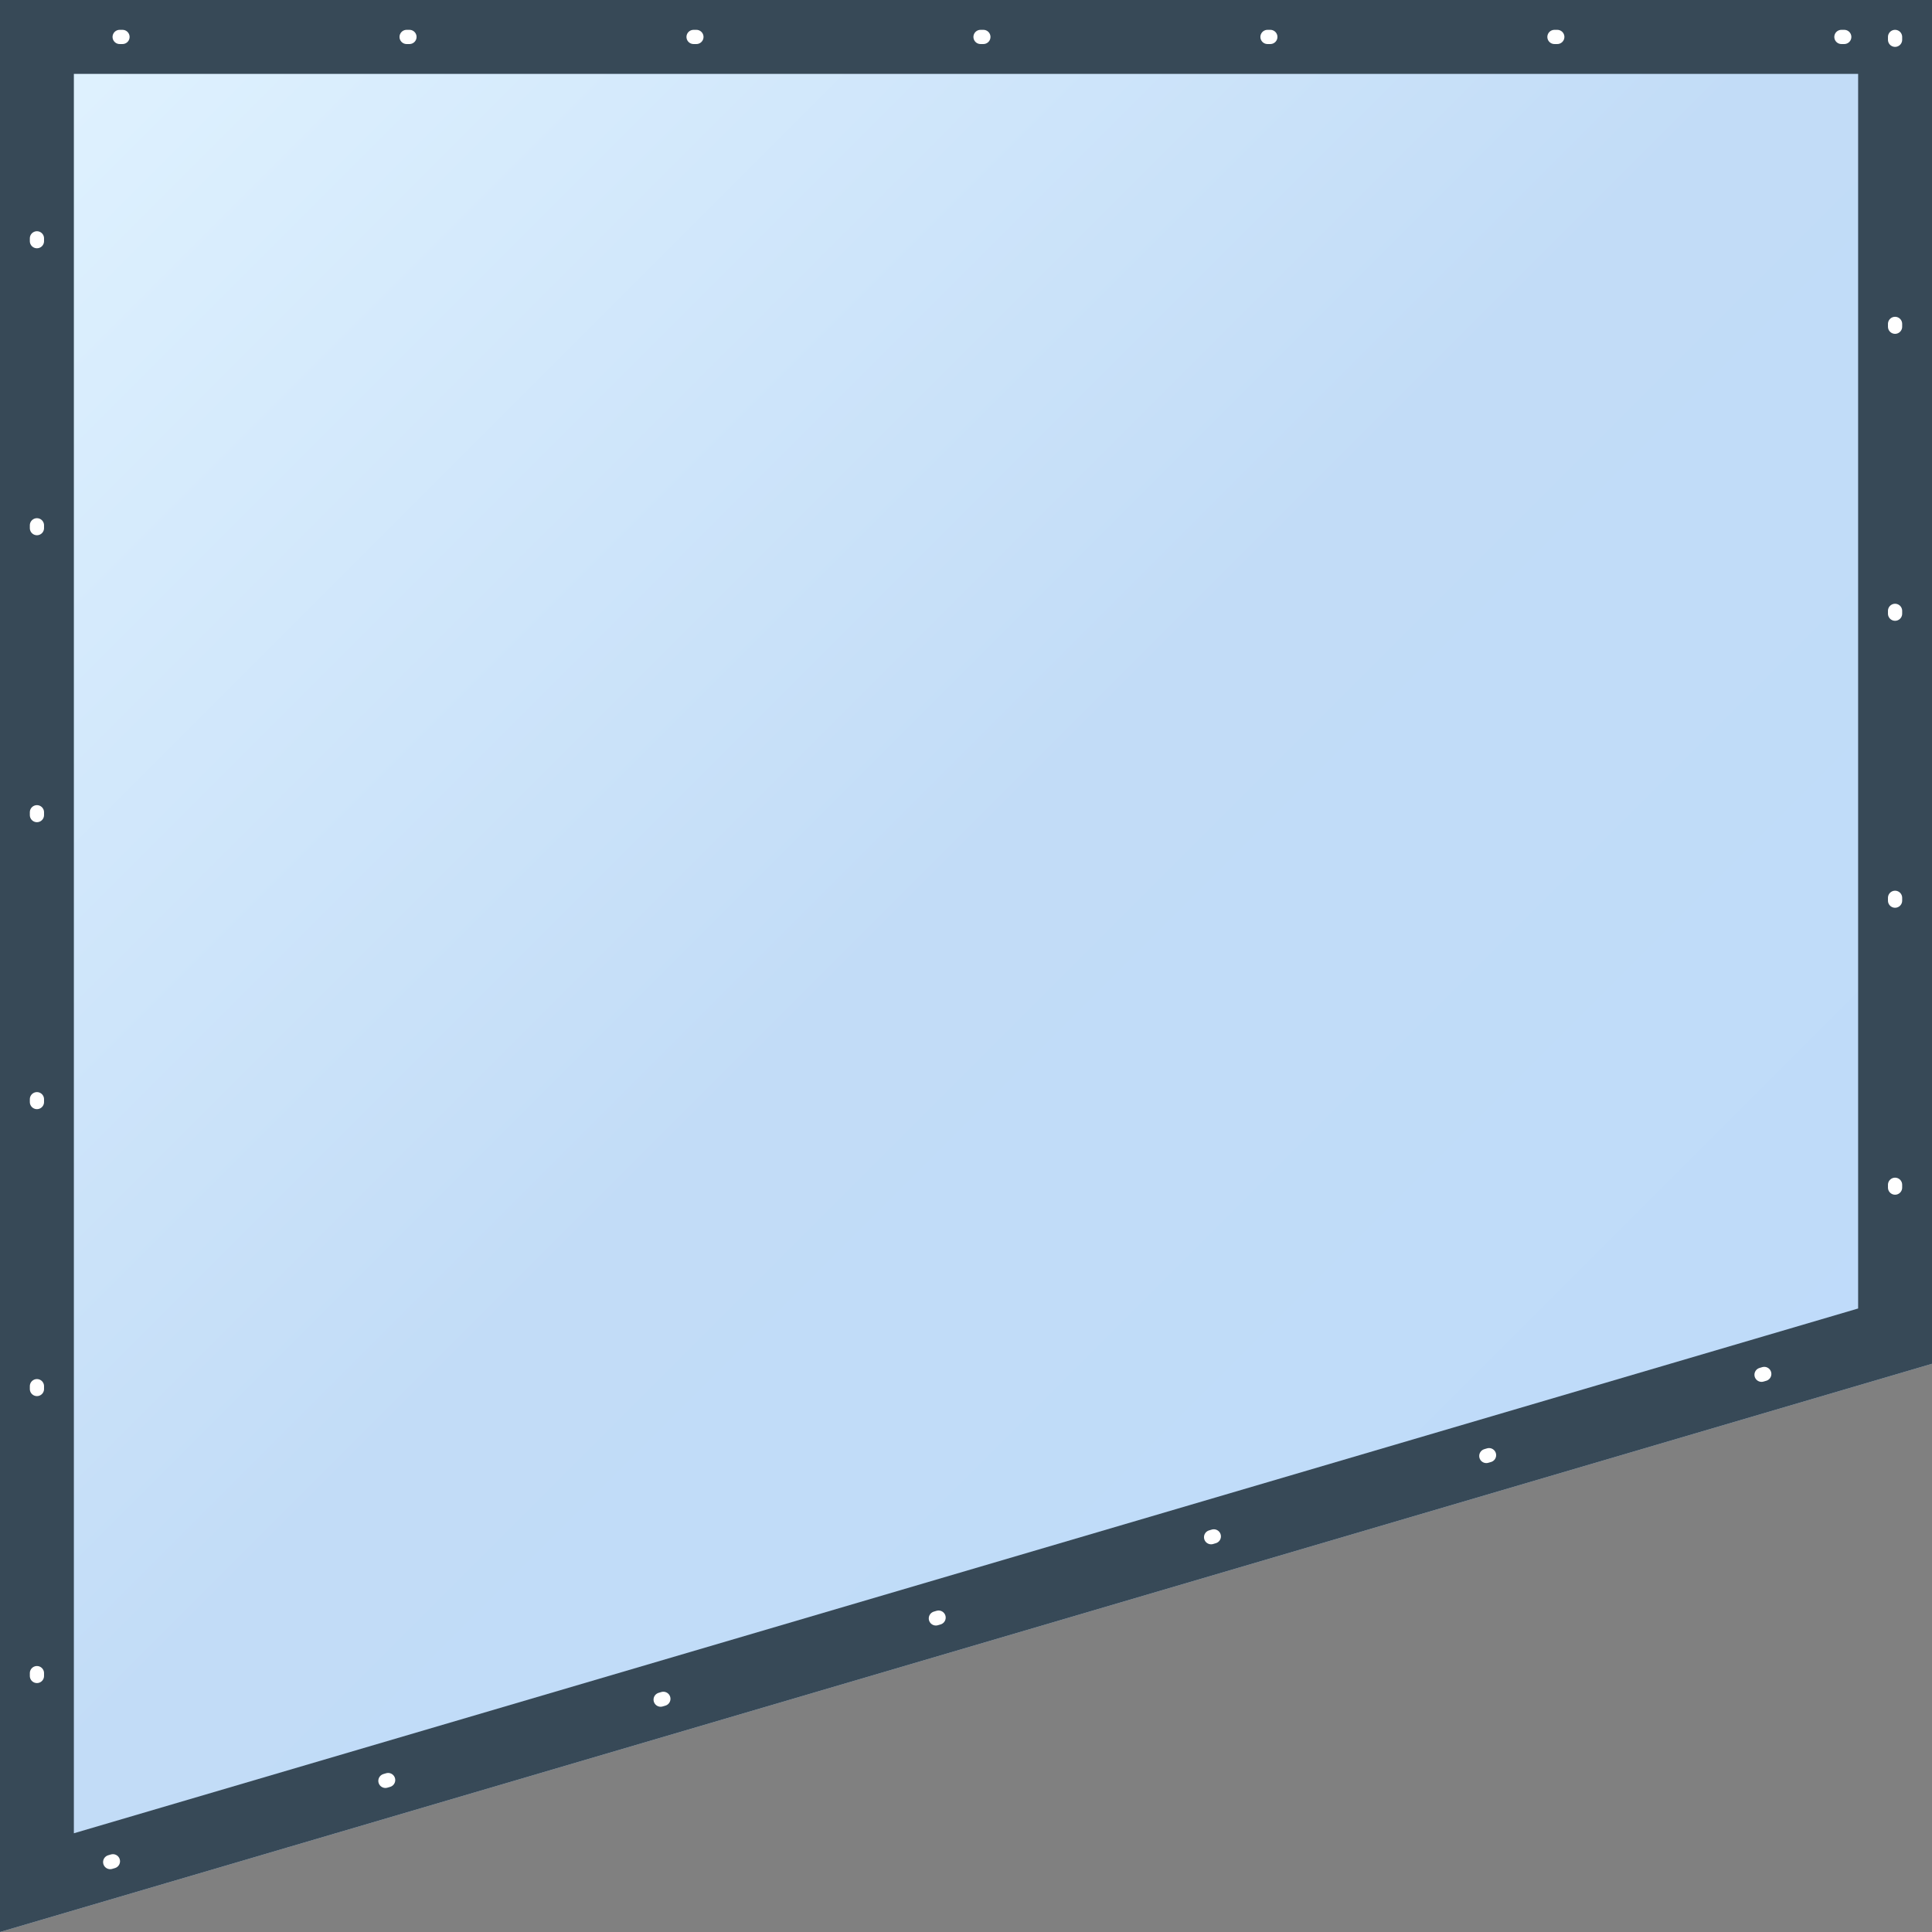 <svg width="680" height="680" viewBox="0 0 680 680" fill="none" xmlns="http://www.w3.org/2000/svg">
<rect x="0" y="0" width="680" height="680" fill="#808080" stroke="none"/>
<g clip-path="url(#clip0_643_15946)">
<path d="M680 480L0 680V0H680V480Z" fill="url(#paint0_linear_643_15946)"/>
<path d="M667 13V470.273L13 662.626V13H667Z" stroke="#374957" stroke-width="26"/>
<path d="M667 13V470L13 663V13H667Z" stroke="white" stroke-width="5" stroke-linecap="round" stroke-linejoin="round" stroke-dasharray="1 100"/>
</g>
<defs>
<linearGradient id="paint0_linear_643_15946" x1="680" y1="680" x2="0" y2="0" gradientUnits="userSpaceOnUse">
<stop stop-color="#BDDBFB"/>
<stop offset="0.525" stop-color="#C2DCF7"/>
<stop offset="1" stop-color="#E1F3FF"/>
</linearGradient>
<clipPath id="clip0_643_15946">
<rect width="680" height="680" fill="white" transform="matrix(-1 0 0 -1 680 680)"/>
</clipPath>
</defs>
</svg>
